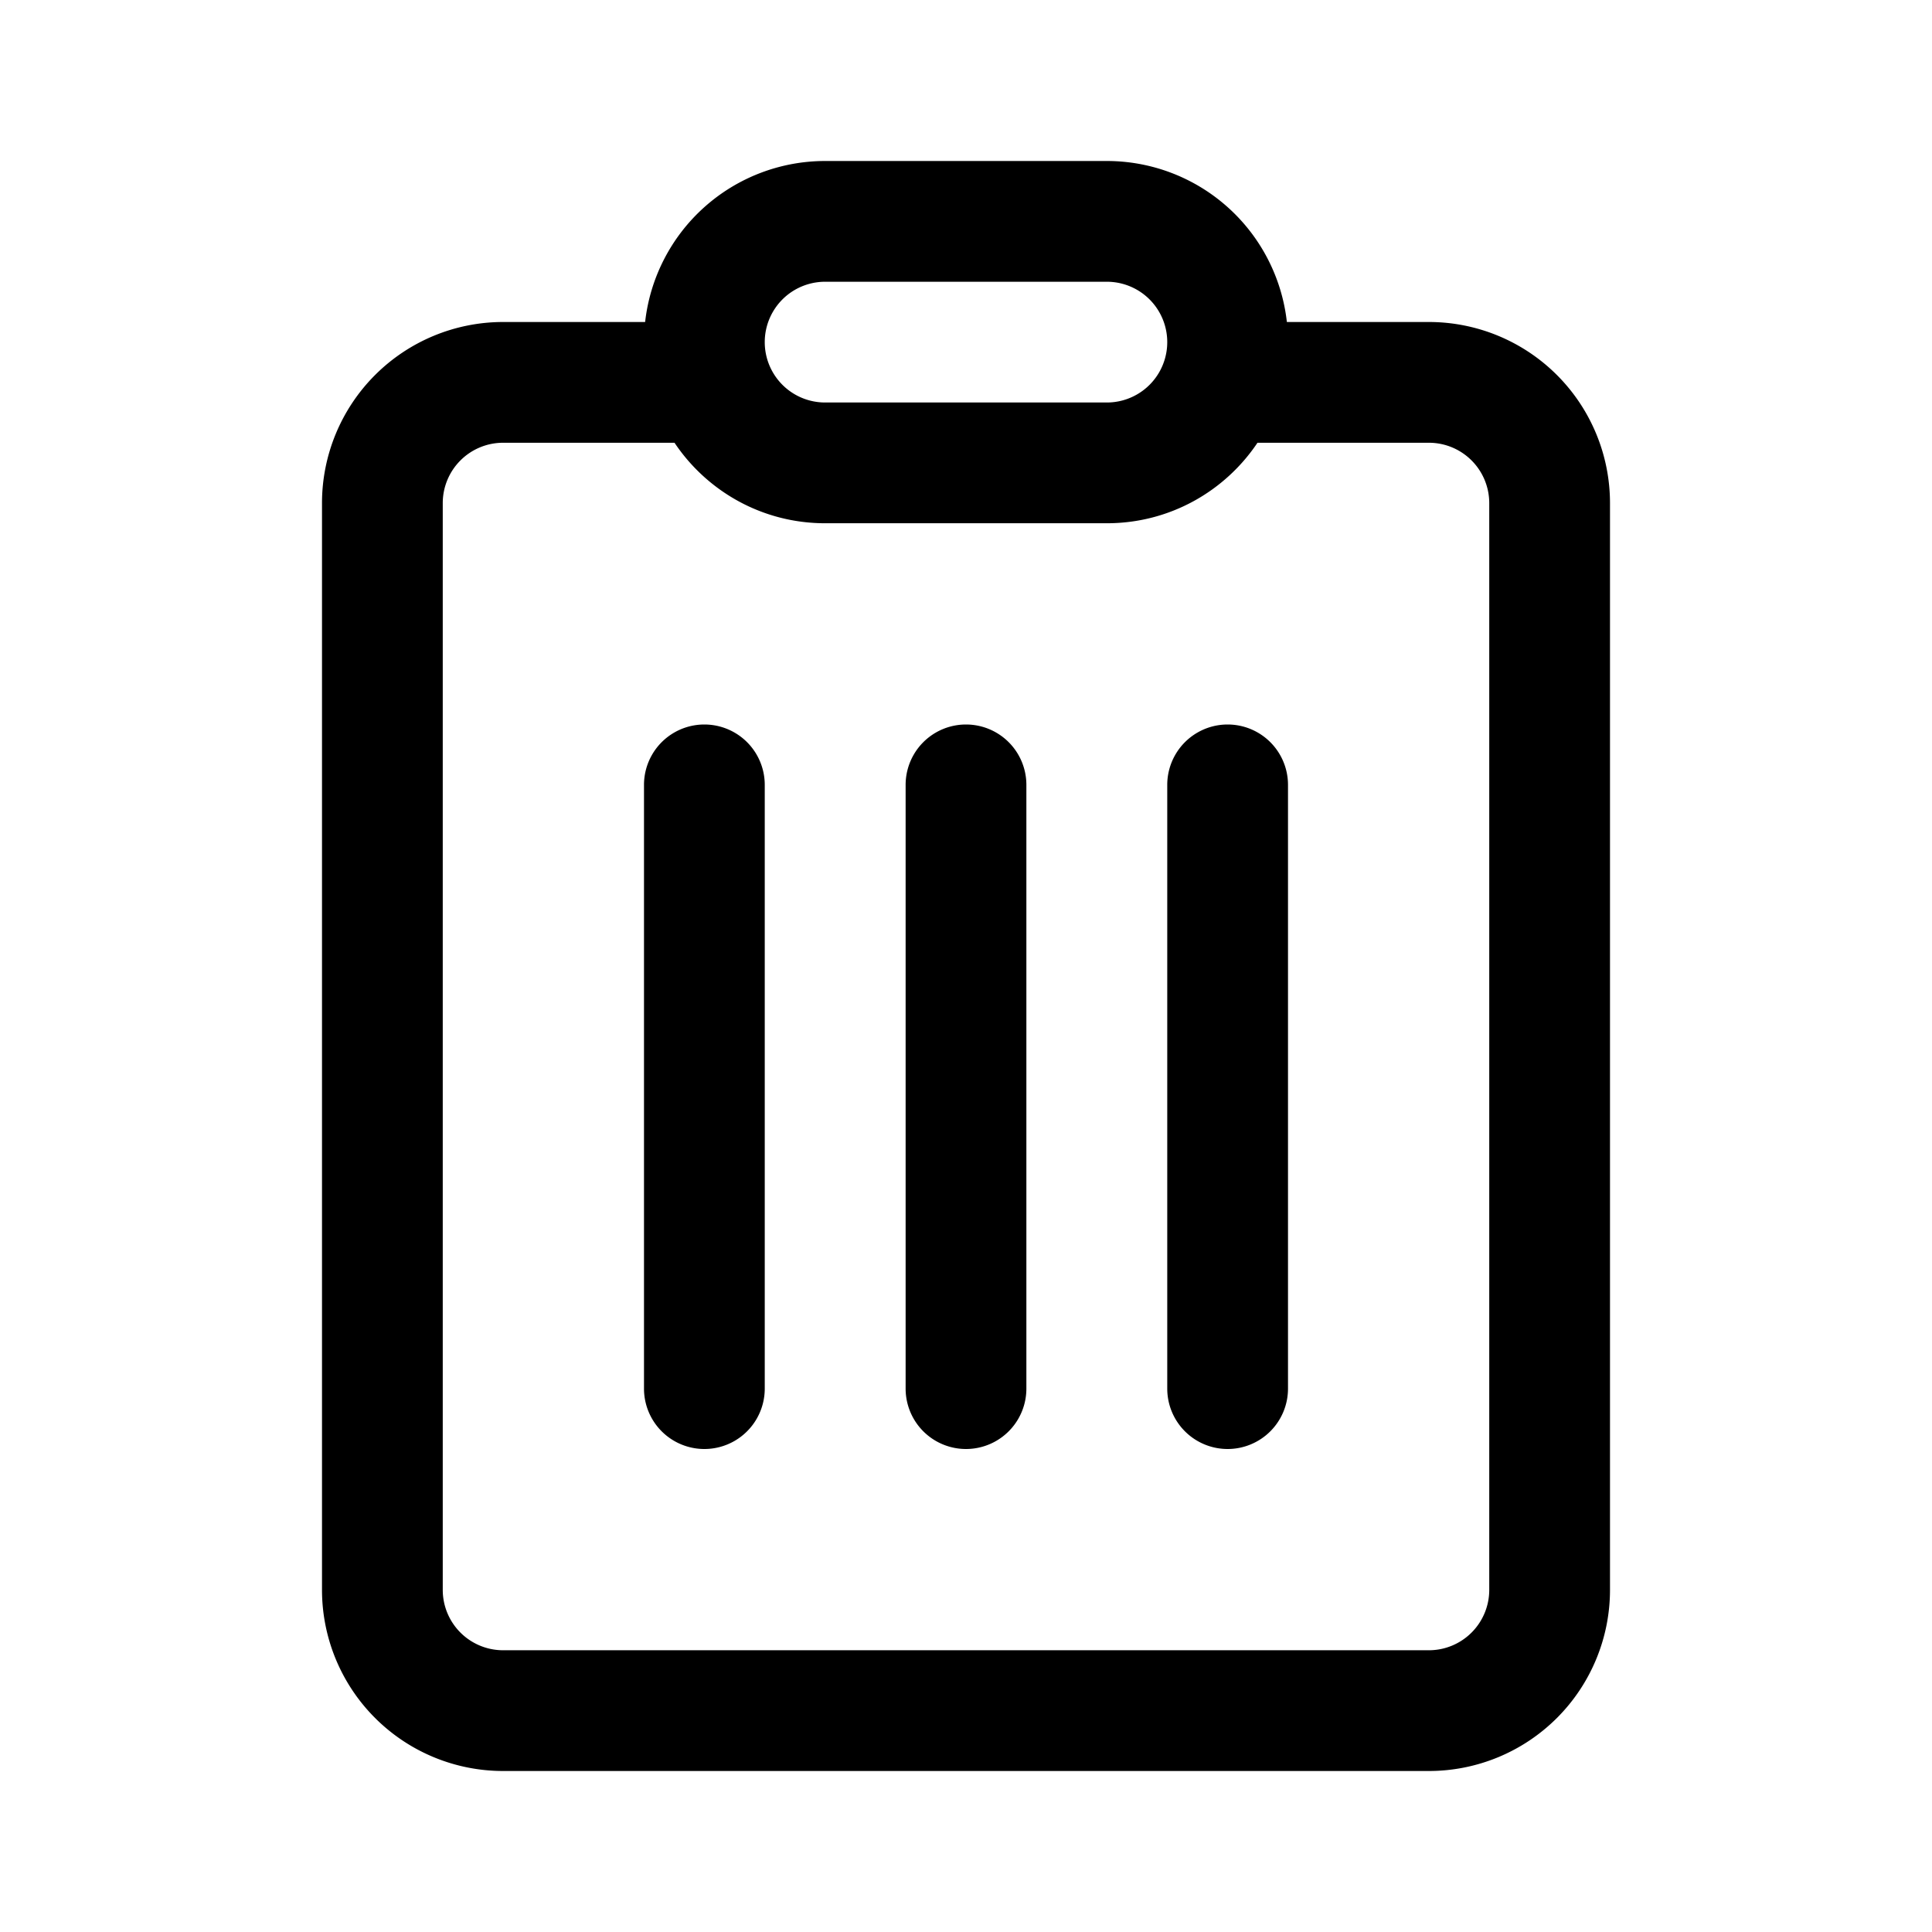 <svg xmlns="http://www.w3.org/2000/svg" xmlns:xlink="http://www.w3.org/1999/xlink" width="24" height="24" viewBox="0 0 24 24"><path fill="currentColor" d="M8 17.25a.75.75 0 0 0 1.5 0v-7.5a.75.75 0 0 0-1.5 0zm7.25.75a.75.75 0 0 1-.75-.75v-7.5a.75.75 0 0 1 1.5 0v7.5a.75.75 0 0 1-.75.75m-4-.75a.75.75 0 0 0 1.5 0v-7.5a.75.75 0 0 0-1.5 0zM15.986 4a2.25 2.25 0 0 0-2.236-2h-3.5a2.25 2.25 0 0 0-2.236 2H6.25A2.25 2.25 0 0 0 4 6.25v13.5A2.25 2.25 0 0 0 6.25 22h11.5A2.25 2.25 0 0 0 20 19.75V6.25A2.25 2.25 0 0 0 17.75 4zm.009.096L16 4.25q0-.078-.005-.154M10.25 6.5h3.5c.78 0 1.467-.397 1.871-1h2.129a.75.75 0 0 1 .75.75v13.5a.75.75 0 0 1-.75.75H6.25a.75.75 0 0 1-.75-.75V6.25a.75.75 0 0 1 .75-.75h2.129c.404.603 1.091 1 1.871 1m0-3h3.5a.75.75 0 0 1 0 1.5h-3.5a.75.75 0 0 1 0-1.5"/></svg>